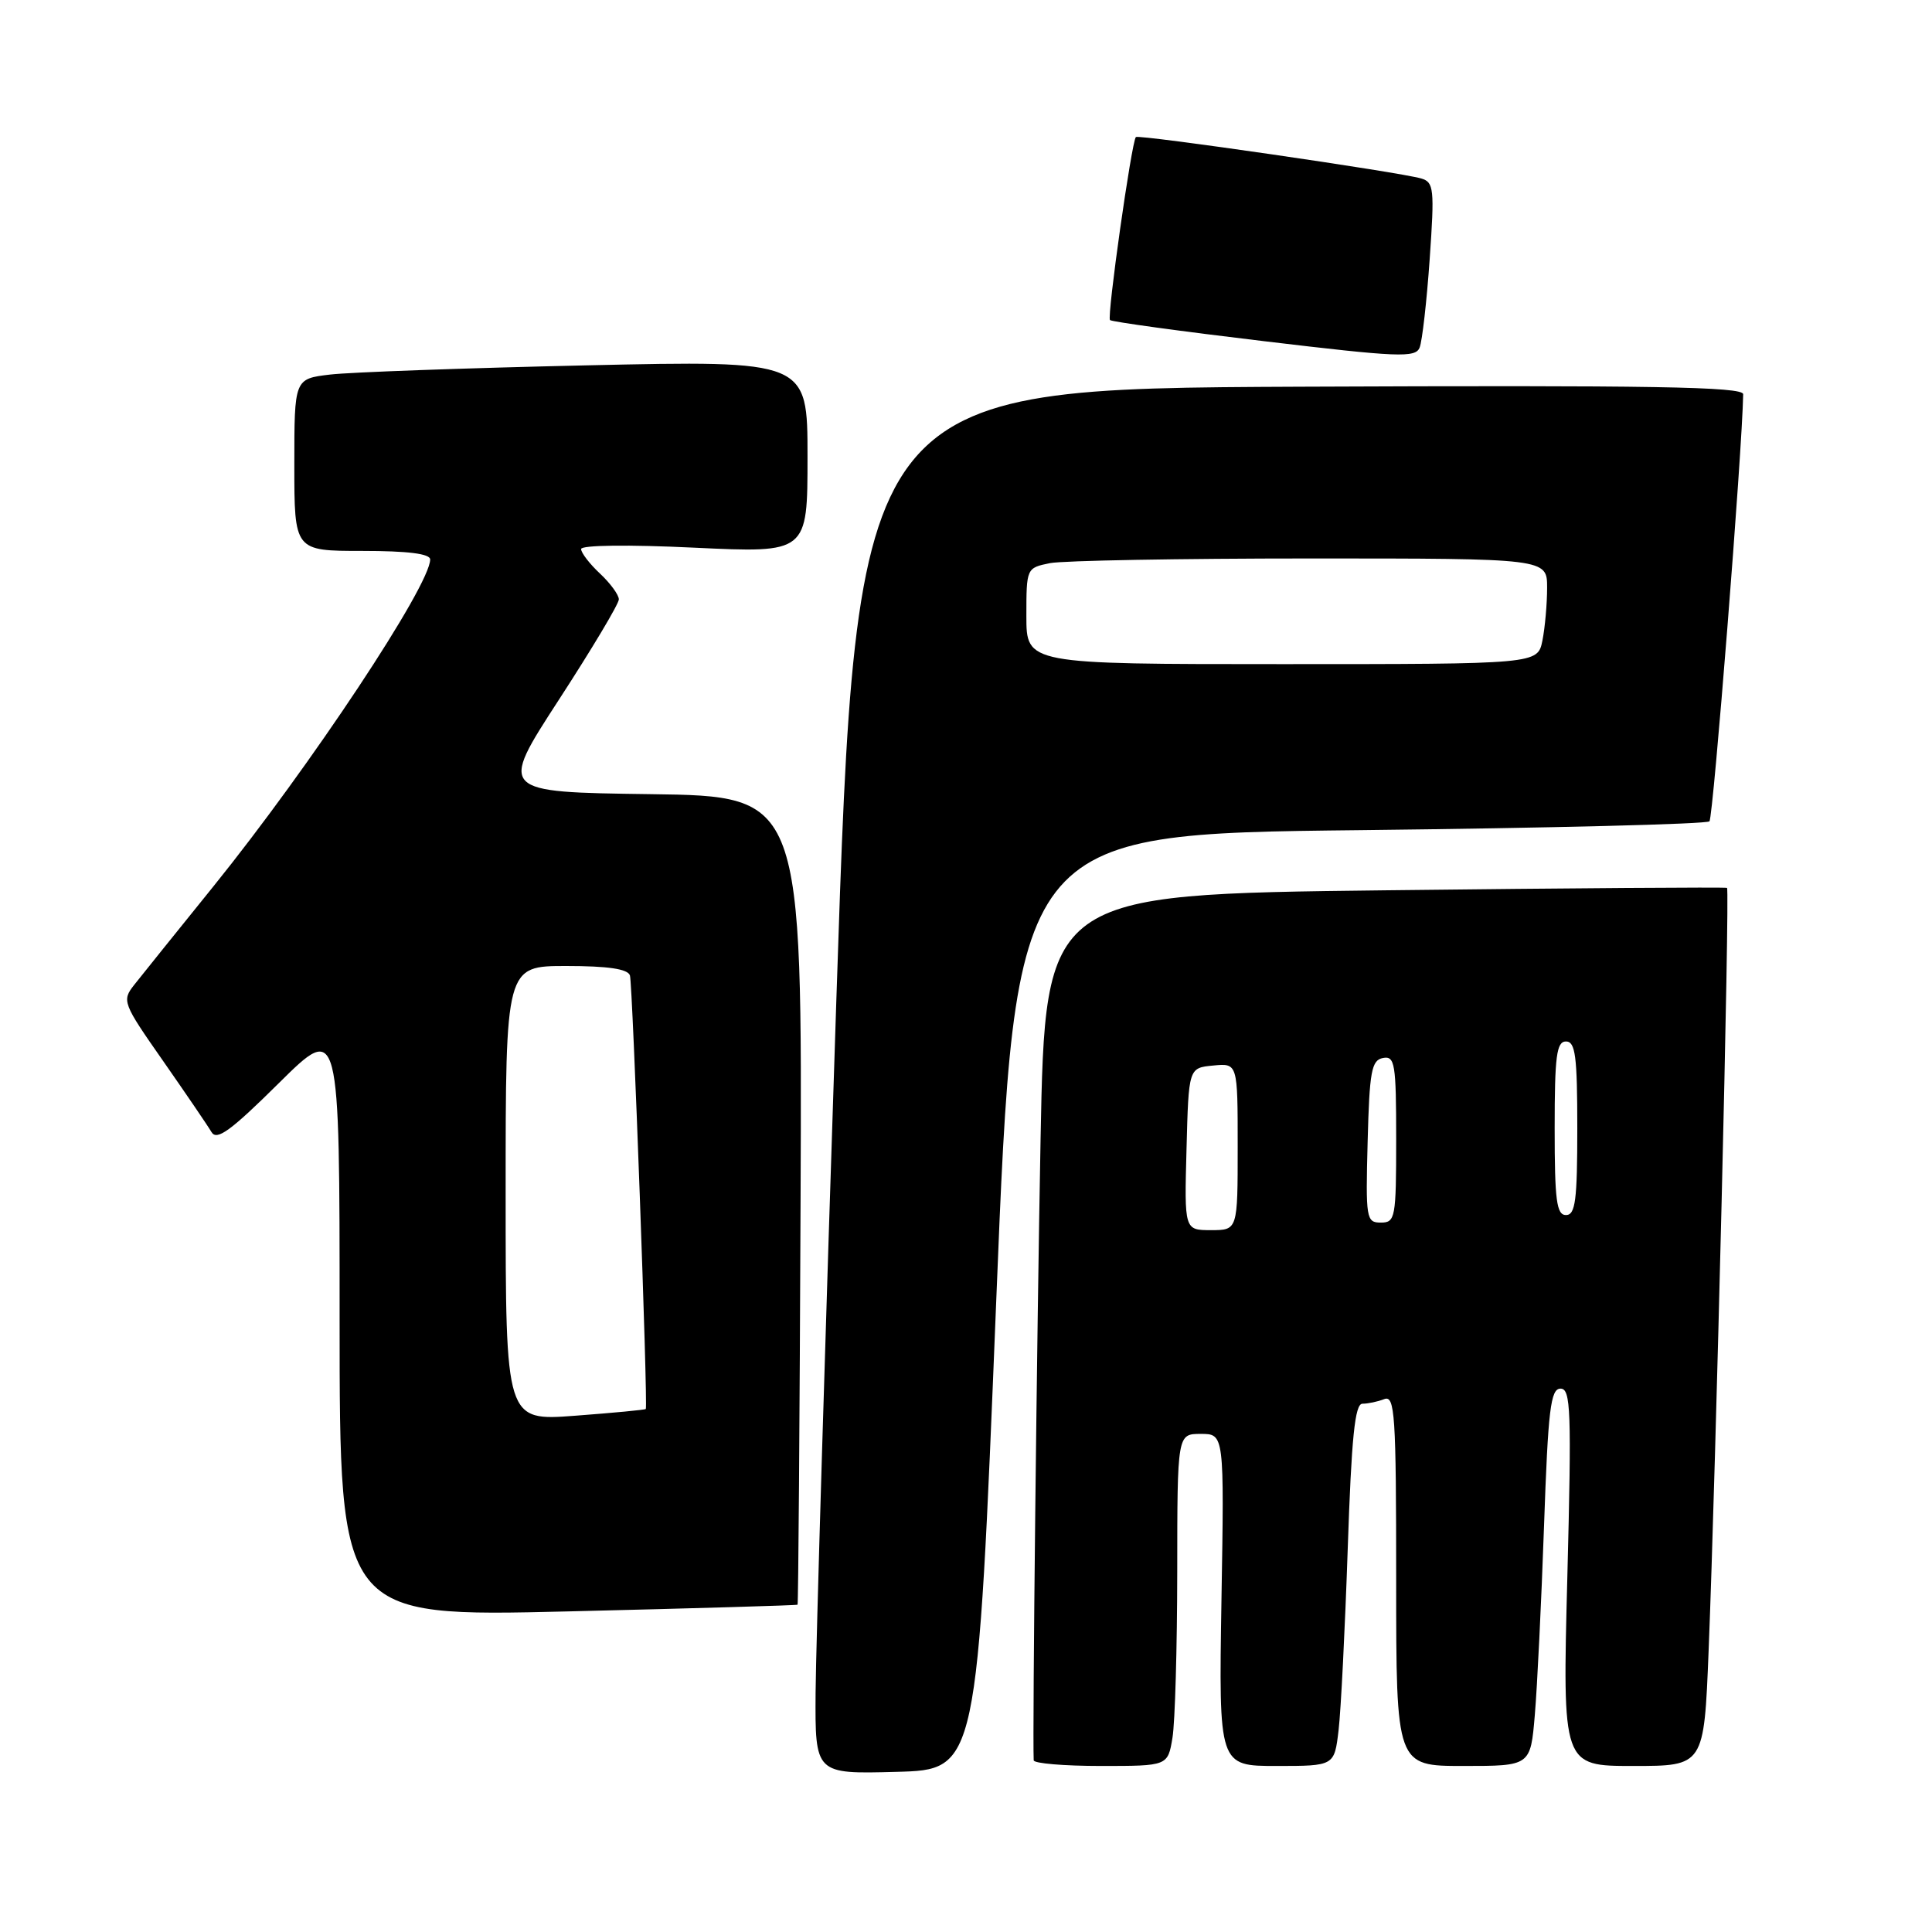 <?xml version="1.0" encoding="UTF-8" standalone="no"?>
<!DOCTYPE svg PUBLIC "-//W3C//DTD SVG 1.1//EN" "http://www.w3.org/Graphics/SVG/1.1/DTD/svg11.dtd" >
<svg xmlns="http://www.w3.org/2000/svg" xmlns:xlink="http://www.w3.org/1999/xlink" version="1.1" viewBox="0 0 256 256">
 <g >
 <path fill="currentColor"
d=" M 132.00 172.50 C 134.50 110.50 134.50 110.50 180.17 110.00 C 205.28 109.72 226.14 109.20 226.51 108.83 C 227.01 108.32 230.86 59.70 230.98 52.24 C 231.00 51.24 218.93 51.04 172.25 51.24 C 113.50 51.50 113.50 51.50 110.82 132.50 C 109.35 177.05 108.11 218.35 108.07 224.28 C 108.00 235.07 108.00 235.07 118.75 234.78 C 129.50 234.50 129.50 234.50 132.00 172.50 Z  M 155.36 230.25 C 155.70 228.19 155.98 218.29 155.99 208.25 C 156.00 190.00 156.00 190.00 159.11 190.00 C 162.22 190.00 162.22 190.00 161.85 212.00 C 161.49 234.00 161.49 234.00 169.15 234.00 C 176.81 234.00 176.81 234.00 177.37 229.25 C 177.68 226.64 178.22 215.84 178.58 205.25 C 179.08 190.43 179.53 186.00 180.53 186.00 C 181.25 186.00 182.55 185.73 183.42 185.39 C 184.83 184.85 185.00 187.37 185.00 209.39 C 185.00 234.00 185.00 234.00 193.90 234.00 C 202.80 234.00 202.80 234.00 203.37 227.25 C 203.69 223.54 204.24 212.29 204.59 202.25 C 205.13 186.73 205.46 184.00 206.78 184.00 C 208.14 184.00 208.25 186.84 207.68 209.00 C 207.03 234.00 207.03 234.00 216.41 234.00 C 225.79 234.00 225.79 234.00 226.40 218.75 C 227.36 194.83 229.22 117.87 228.84 117.65 C 228.65 117.54 208.25 117.68 183.50 117.97 C 138.50 118.50 138.50 118.50 137.88 151.00 C 137.39 176.78 136.80 229.41 136.97 233.25 C 136.99 233.66 140.99 234.00 145.87 234.00 C 154.74 234.00 154.74 234.00 155.36 230.25 Z  M 105.68 212.63 C 105.78 212.54 105.96 188.40 106.08 158.99 C 106.30 105.50 106.30 105.50 86.20 105.23 C 66.11 104.96 66.11 104.96 74.05 92.73 C 78.42 86.00 82.00 80.02 82.00 79.42 C 82.00 78.83 80.88 77.29 79.50 76.00 C 78.12 74.71 77.00 73.25 77.00 72.75 C 77.00 72.23 83.25 72.15 92.00 72.57 C 107.00 73.28 107.00 73.28 107.00 60.52 C 107.00 47.76 107.00 47.76 77.75 48.41 C 61.66 48.77 46.36 49.32 43.75 49.63 C 39.00 50.19 39.00 50.19 39.00 61.59 C 39.00 73.00 39.00 73.00 48.00 73.00 C 54.02 73.00 57.00 73.37 57.00 74.13 C 57.00 77.58 41.12 101.53 28.31 117.41 C 23.46 123.41 18.73 129.30 17.79 130.49 C 16.13 132.60 16.24 132.90 21.61 140.58 C 24.65 144.94 27.54 149.18 28.02 150.00 C 28.72 151.19 30.55 149.86 36.95 143.52 C 45.00 135.55 45.00 135.55 45.00 174.90 C 45.00 214.25 45.00 214.25 75.25 213.52 C 91.89 213.12 105.58 212.72 105.68 212.63 Z  M 189.44 34.34 C 190.09 25.02 190.00 24.14 188.32 23.65 C 185.44 22.80 150.88 17.79 150.51 18.16 C 149.94 18.76 146.65 41.98 147.08 42.41 C 147.31 42.64 156.50 43.90 167.50 45.21 C 185.34 47.34 187.57 47.43 188.11 46.05 C 188.45 45.20 189.05 39.93 189.44 34.34 Z  M 136.00 81.62 C 136.00 75.28 136.02 75.25 139.12 74.62 C 140.84 74.28 156.37 74.00 173.62 74.00 C 205.00 74.00 205.00 74.00 205.00 77.87 C 205.00 80.01 204.72 83.16 204.38 84.87 C 203.75 88.00 203.75 88.00 169.88 88.00 C 136.00 88.00 136.00 88.00 136.00 81.62 Z  M 157.22 152.25 C 157.50 141.50 157.50 141.50 160.75 141.19 C 164.00 140.87 164.00 140.87 164.00 151.94 C 164.00 163.00 164.00 163.00 160.47 163.00 C 156.93 163.00 156.93 163.00 157.22 152.25 Z  M 181.22 151.26 C 181.46 141.96 181.73 140.48 183.25 140.19 C 184.83 139.89 185.00 140.92 185.00 150.93 C 185.00 161.39 184.89 162.00 182.97 162.00 C 181.03 162.00 180.95 161.49 181.22 151.26 Z  M 206.00 149.50 C 206.00 139.94 206.25 138.00 207.50 138.00 C 208.75 138.00 209.00 139.94 209.00 149.50 C 209.00 159.06 208.75 161.00 207.50 161.00 C 206.25 161.00 206.00 159.06 206.00 149.50 Z  M 67.00 158.14 C 67.00 128.00 67.00 128.00 75.03 128.00 C 80.57 128.00 83.19 128.39 83.47 129.25 C 83.83 130.38 85.87 186.23 85.57 186.70 C 85.50 186.81 81.29 187.21 76.22 187.59 C 67.00 188.29 67.00 188.29 67.00 158.14 Z "/>
</g>
</svg>